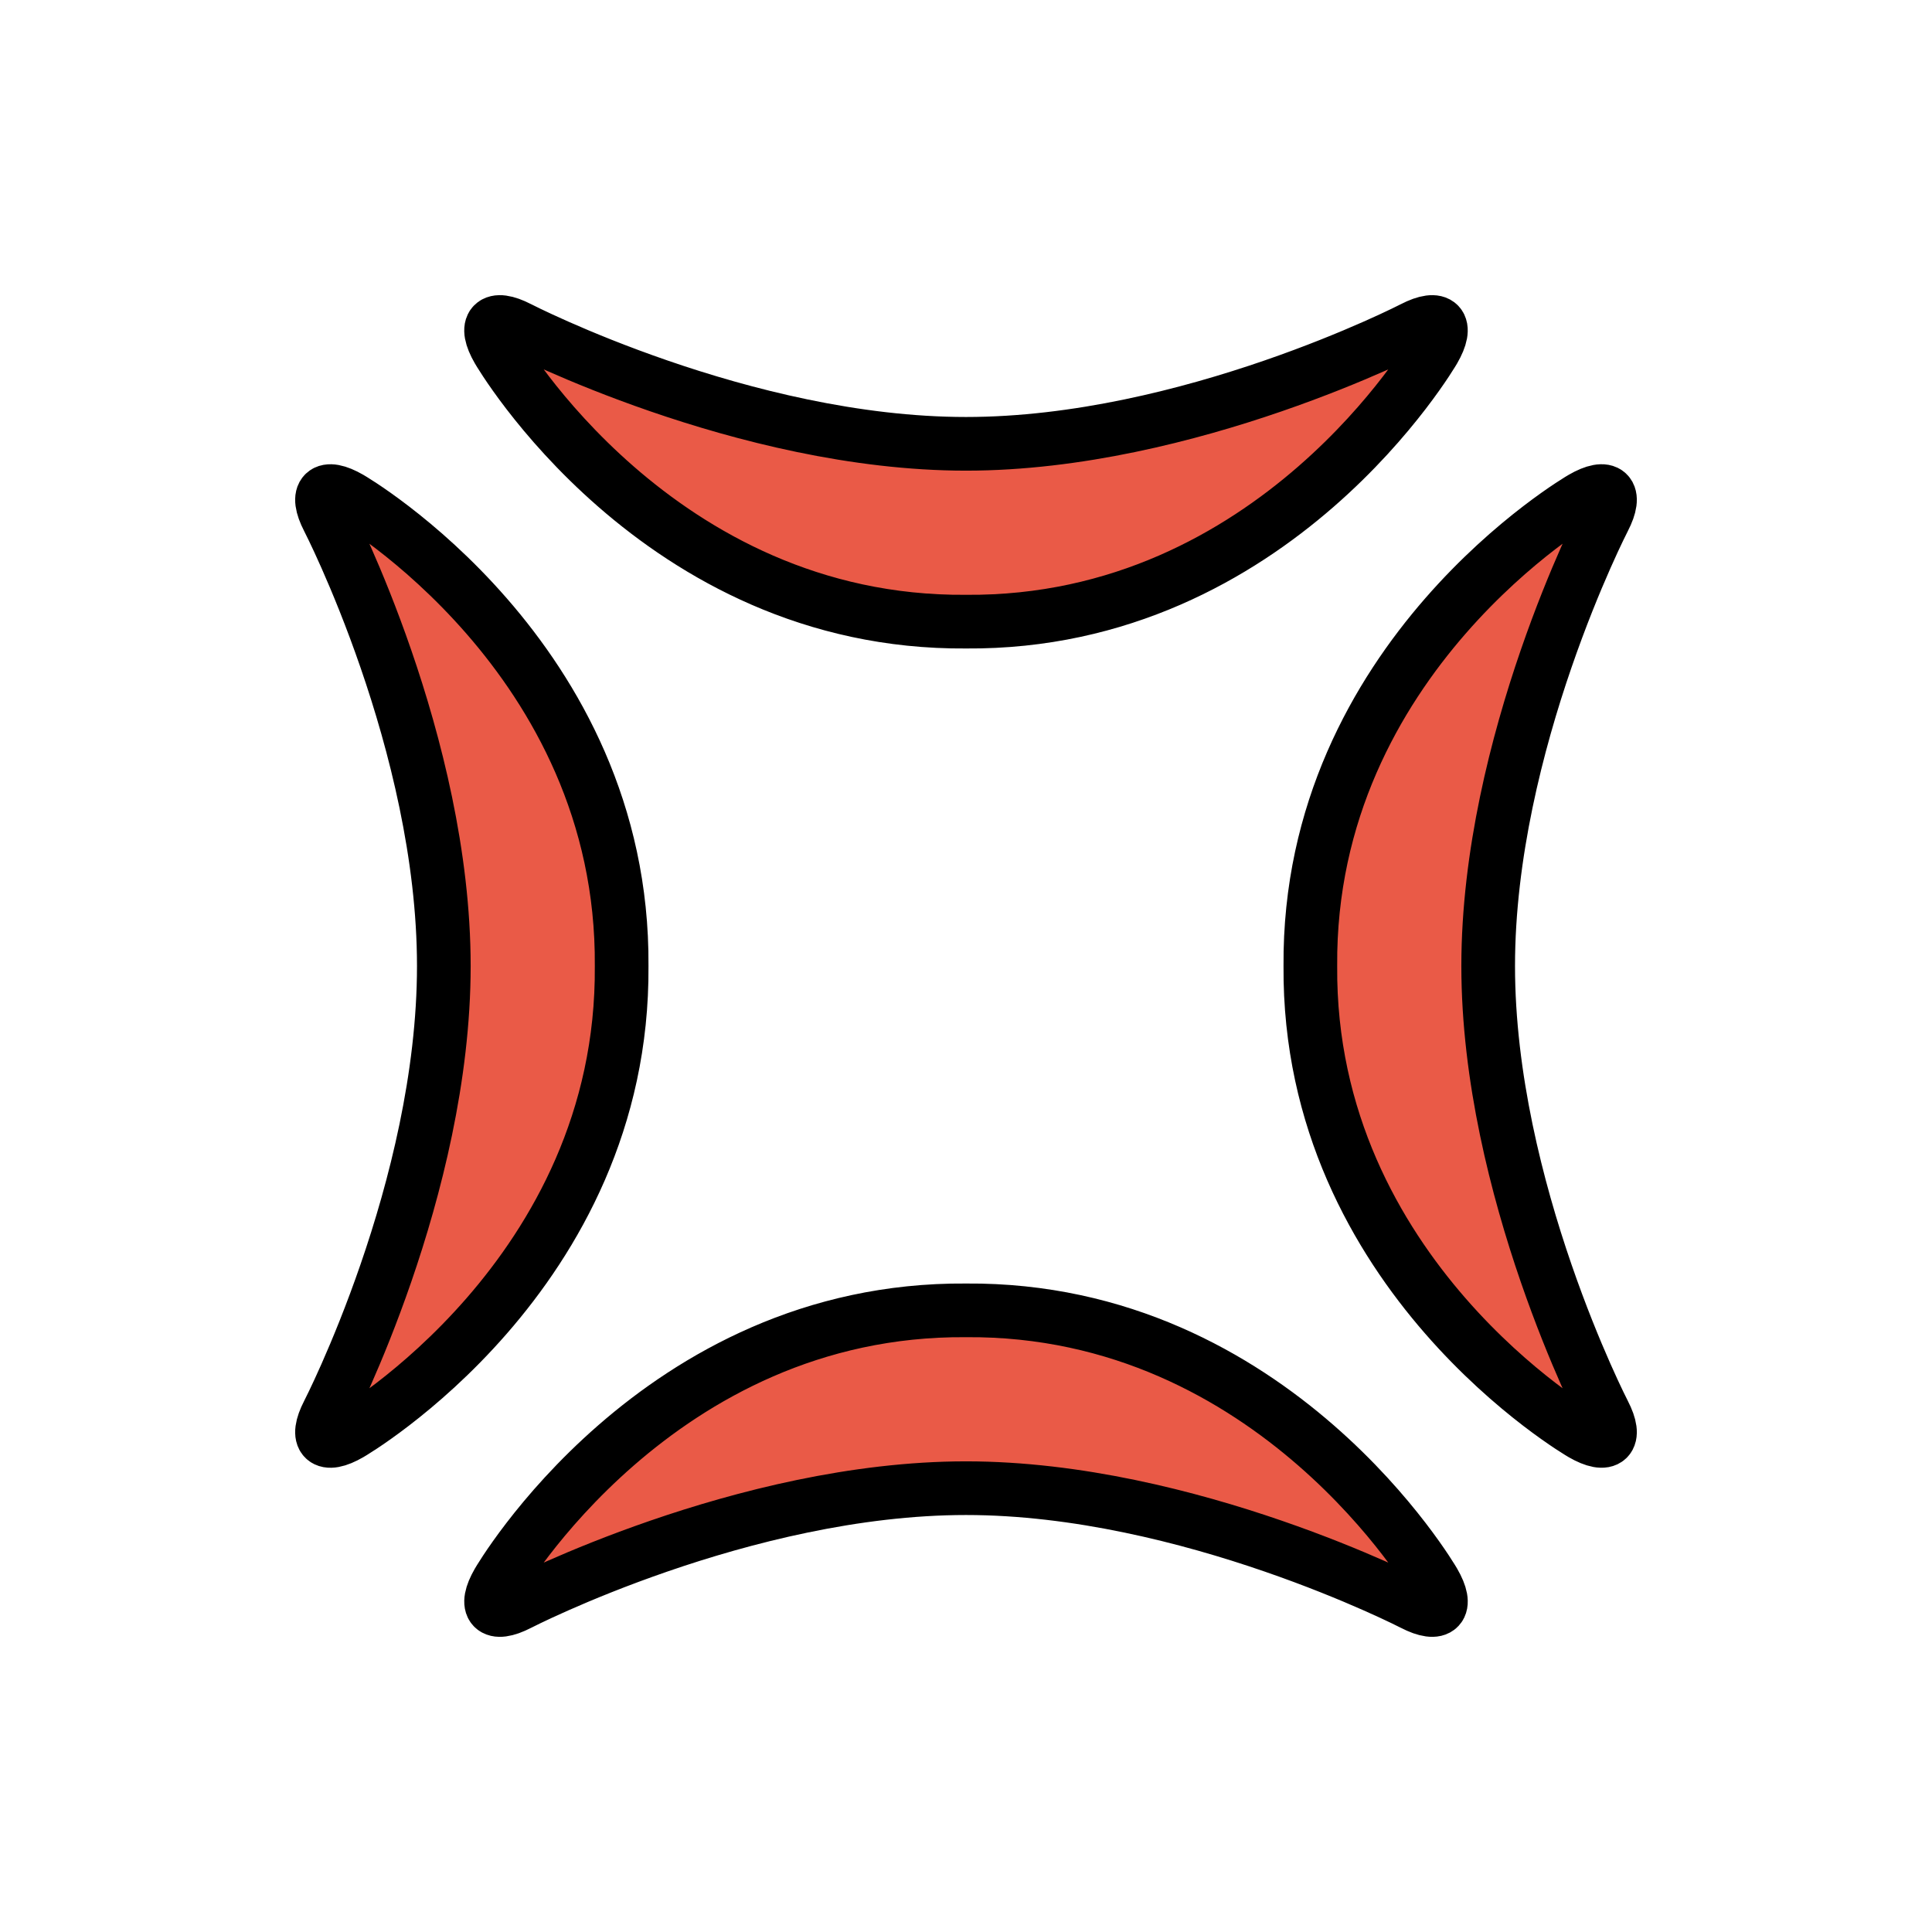 <svg xmlns="http://www.w3.org/2000/svg" xmlns:xlink="http://www.w3.org/1999/xlink" aria-hidden="true" role="img" class="iconify iconify--openmoji" width="1em" height="1em" preserveAspectRatio="xMidYMid meet" viewBox="0 0 72 72" data-icon="openmoji:anger-symbol"><defs><path id="IconifyId17f5a01c7b33705c24" d="M36 16.54c-8.293 0-16.662-4.314-16.662-4.314c-.978-.504-1.327-.137-.776.815c0 0 5.914 10.214 17.438 10.126c11.524.088 17.438-10.126 17.438-10.126c.55-.952.202-1.319-.776-.815c0 0-8.369 4.314-16.662 4.314zm0 38.92c8.293 0 16.662 4.314 16.662 4.314c.978.504 1.327.137.776-.815c0 0-5.914-10.214-17.438-10.126c-11.524-.088-17.438 10.126-17.438 10.126c-.55.952-.202 1.319.776.815c0 0 8.369-4.314 16.662-4.314zM55.46 36c0-8.293 4.314-16.662 4.314-16.662c.504-.978.137-1.327-.815-.776c0 0-10.214 5.914-10.126 17.438c-.088 11.524 10.126 17.438 10.126 17.438c.952.55 1.319.202.815-.776c0 0-4.314-8.369-4.314-16.662zm-38.92 0c0 8.293-4.314 16.662-4.314 16.662c-.504.978-.137 1.327.815.776c0 0 10.214-5.914 10.126-17.438c.088-11.524-10.126-17.438-10.126-17.438c-.952-.55-1.319-.202-.815.776c0 0 4.314 8.369 4.314 16.662z"></path></defs><use xlink:href="#IconifyId17f5a01c7b33705c24" fill="#EA5A47"></use><use xlink:href="#IconifyId17f5a01c7b33705c24" fill="none" stroke="#000" stroke-linecap="round" stroke-miterlimit="10" stroke-width="2"></use></svg>